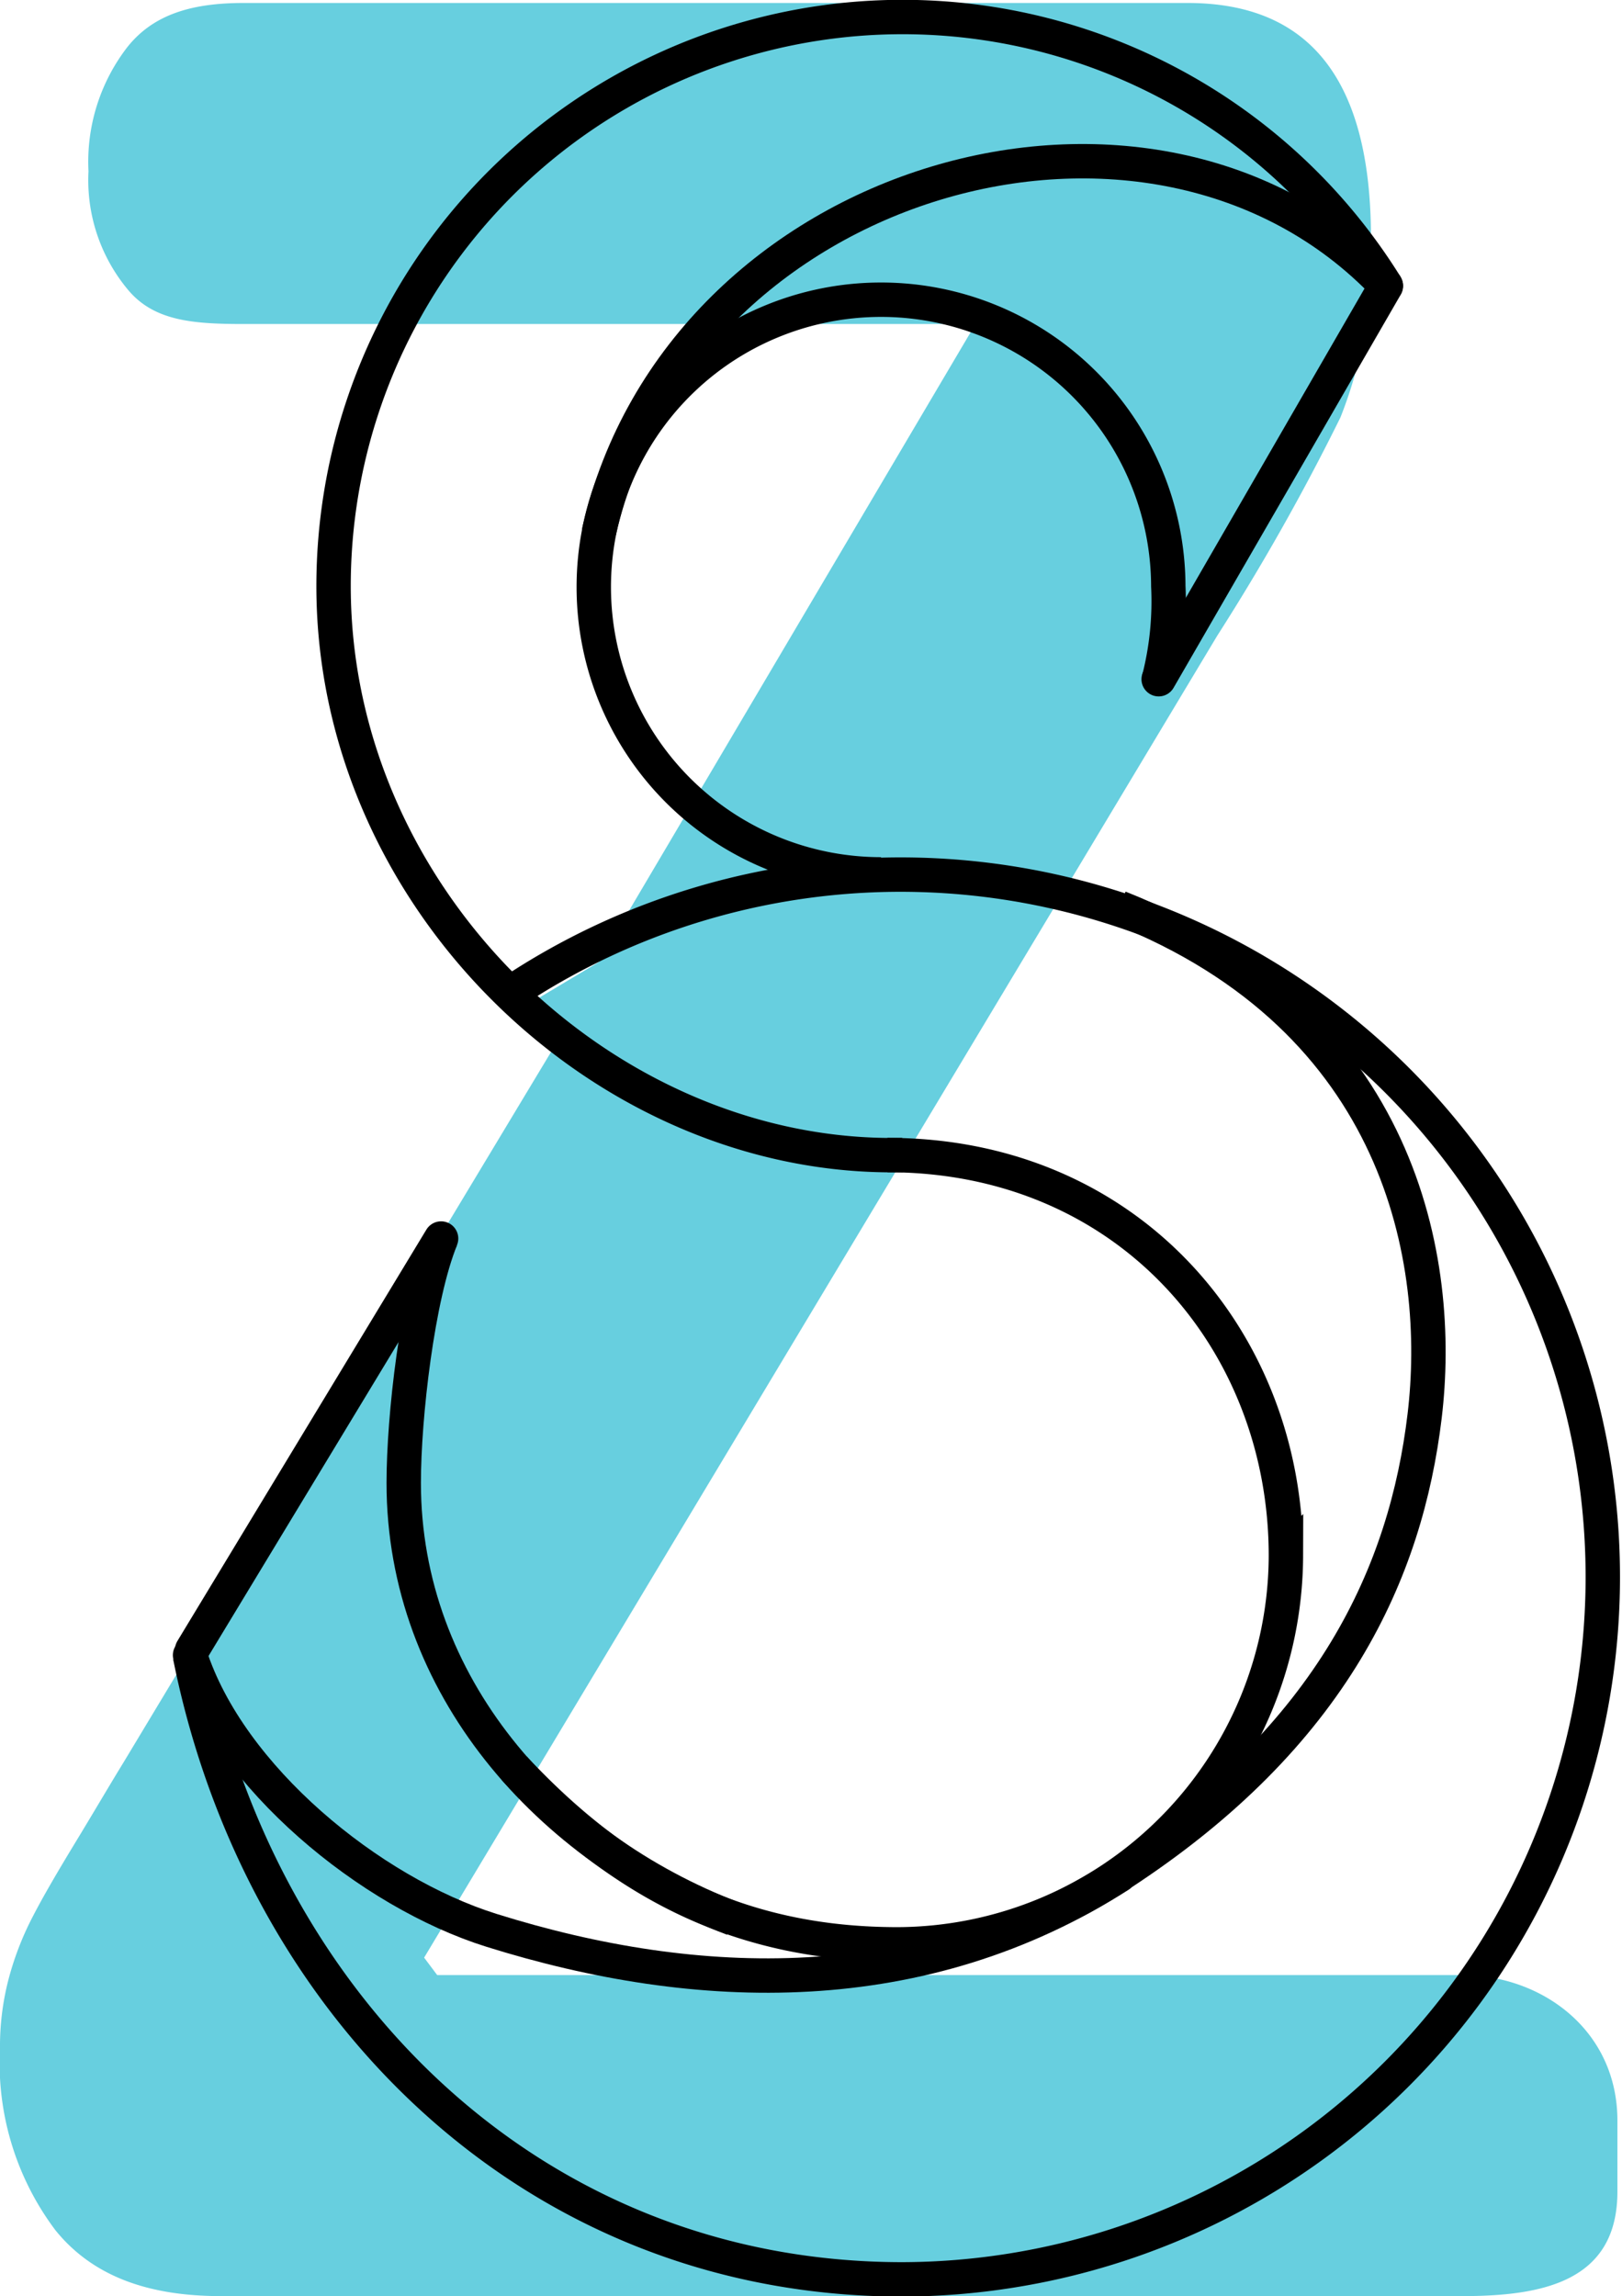 <svg xmlns="http://www.w3.org/2000/svg" viewBox="0 0 70.75 100.13"><defs><style>.cls-1{isolation:isolate;}.cls-2{fill:#67cfdf;mix-blend-mode:lighten;}.cls-3,.cls-4{fill:none;}.cls-3,.cls-4,.cls-5{stroke:#000;stroke-miterlimit:10;stroke-width:1.5px;}.cls-4,.cls-5{stroke-linecap:round;}.cls-5{fill:#fff;}</style></defs><title>logo</title><g class="cls-1"><g id="Layer_1" data-name="Layer 1"><path class="cls-2" d="M86,92.35v3.09c0,3.94-3.29,4.56-6.77,4.56H25.08c-3.19,0-5.6-.88-7.21-2.87a12.12,12.12,0,0,1-2.42-7.93,11.55,11.55,0,0,1,.4-3.12,13.19,13.19,0,0,1,1.06-2.69c0.44-.85,1.06-1.91,1.85-3.21s1.48-2.48,2.07-3.44L39.64,45.49l-1.16-1.82,3.08-1.84L58,14H26.07c-2.24,0-3.93-.14-5.06-1.52a7.46,7.46,0,0,1-1.7-5.14A8.18,8.18,0,0,1,21,1.93C22.14,0.49,23.83,0,26.07,0H67.25c5.33,0,8,3.35,8,10.24a19.15,19.15,0,0,1-1.33,7.83,98.52,98.52,0,0,1-5.38,9.53L33.95,85.24,34.52,86h44.7C82.71,86,86,88.41,86,92.35Z" transform="translate(-15.45 0.13)"/><path class="cls-3" d="M65,31.14" transform="translate(-15.45 0.13)"/><path class="cls-3" d="M53.88,38A12.53,12.53,0,1,1,66.41,25.43,13.75,13.75,0,0,1,66,29.49" transform="translate(-15.45 0.13)"/><path class="cls-3" d="M47.43,83.54c-8.09-3.1-14.37-10.2-14.37-19,0-2.9.6-8.13,1.63-10.65" transform="translate(-15.45 0.13)"/><path class="cls-4" d="M78.78,17" transform="translate(-15.45 0.13)"/><path class="cls-4" d="M41.59,23C45.17,7.54,65.73,1.64,75.9,12.33" transform="translate(-15.45 0.13)"/><path class="cls-3" d="M54.82,50.24C41.92,50.52,30,39.14,30,25.43A24.82,24.82,0,0,1,75.9,12.33" transform="translate(-15.45 0.13)"/><path class="cls-3" d="M37.57,43.27a30.63,30.63,0,1,1,17.24,56c-16.11,0-28-11.88-31.07-27.18" transform="translate(-15.45 0.13)"/><path class="cls-4" d="M64.27,81.65c-8.6,5.5-18.37,5.22-27.38,2.4-5.3-1.66-11.43-6.68-13.15-12" transform="translate(-15.45 0.13)"/><path class="cls-3" d="M64.27,39.45C76.62,44.34,78.4,54.9,77.59,61.63s-3.94,13.9-13.32,20" transform="translate(-15.45 0.13)"/><path class="cls-3" d="M54.16,50.24c10.54,0,17.38,8.11,17.38,17.47A17,17,0,0,1,54.6,84.66c-6.83,0-12-2.63-16.72-7.68" transform="translate(-15.45 0.13)"/><line class="cls-5" x1="19.24" y1="54.01" x2="8.38" y2="71.95"/><line class="cls-4" x1="60.45" y1="12.47" x2="50.54" y2="29.62"/></g></g></svg>